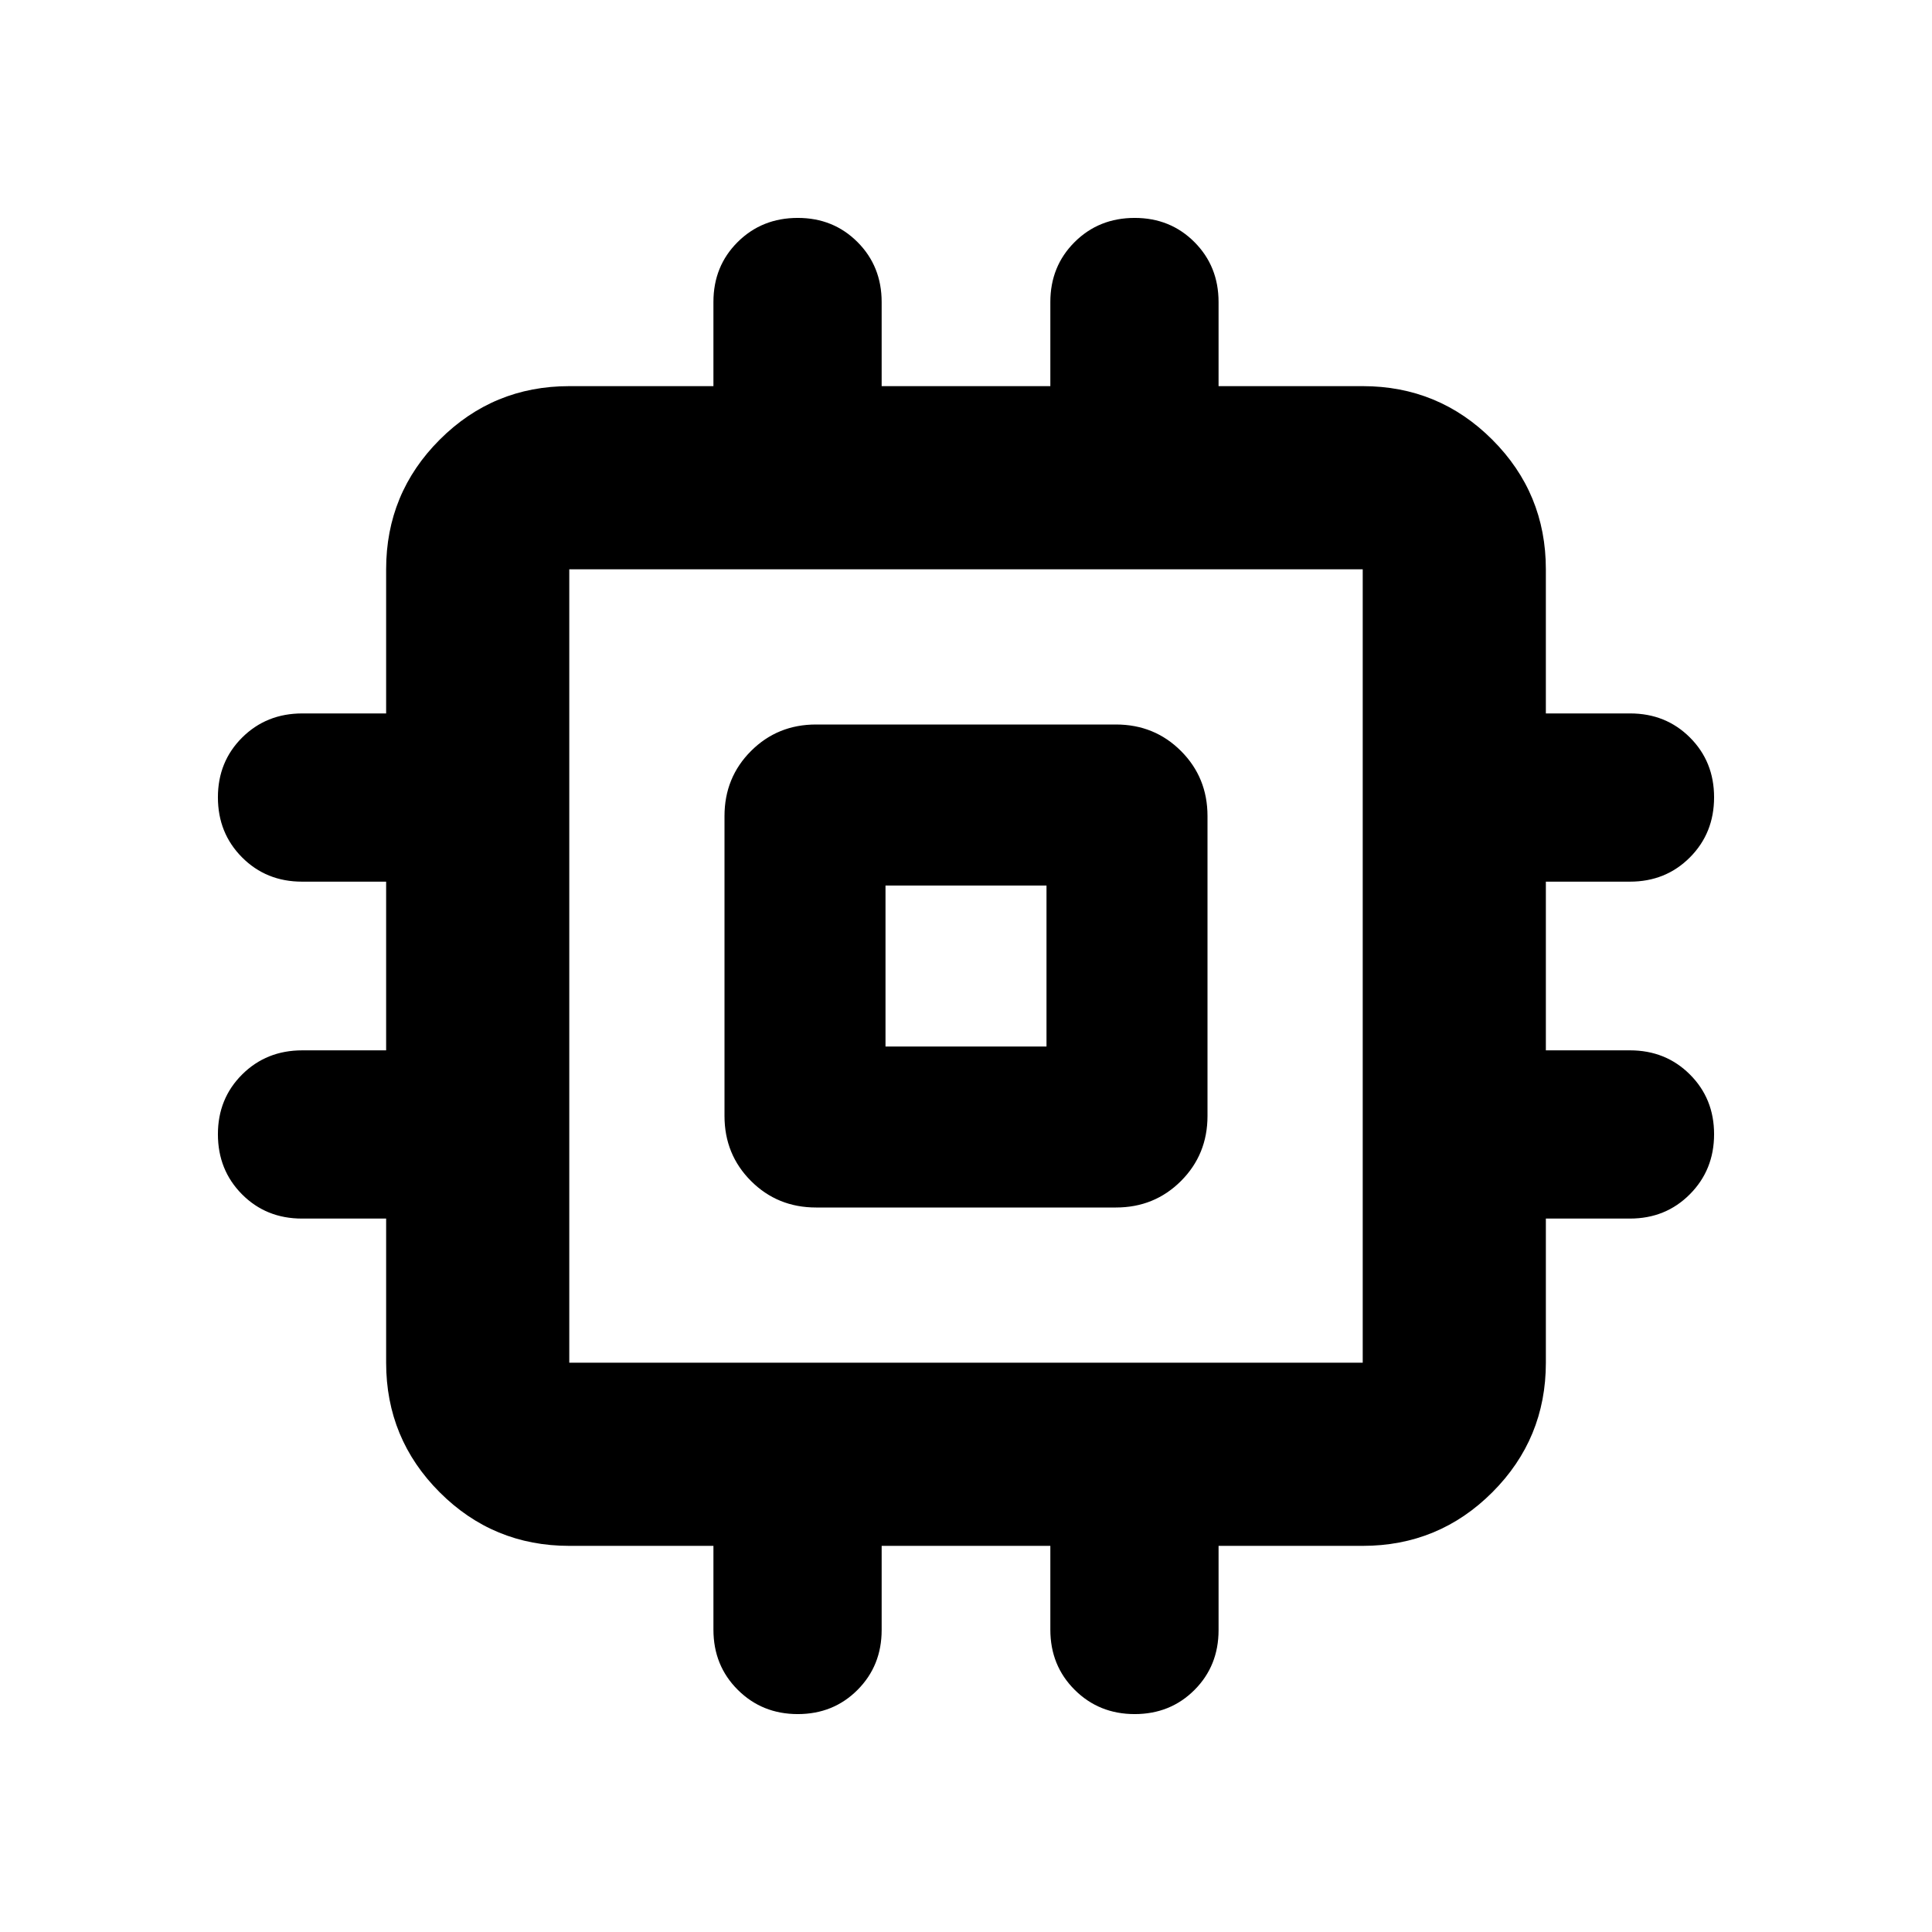 <svg xmlns="http://www.w3.org/2000/svg" height="24" viewBox="0 -960 960 960" width="24"><path d="M360-405.5v-149q0-19.15 13.17-32.33Q386.35-600 405.5-600h149q19.15 0 32.33 13.17Q600-573.65 600-554.5v149q0 19.15-13.17 32.33Q573.65-360 554.5-360h-149q-19.15 0-32.33-13.17Q360-386.35 360-405.5Zm80-34.5h80v-80h-80v80Zm-85.5 289.8v-41.67h-71.63q-37.78 0-64.39-26.61t-26.61-64.39v-71.63h-41.85q-17.78 0-29.76-12.05t-11.98-29.86q0-17.71 12.05-29.7 12.05-11.98 29.87-11.98h41.67v-83.82h-41.79q-17.77 0-29.78-12.05-12.02-12.05-12.02-29.87 0-17.71 12.05-29.69t29.87-11.98h41.67v-71.63q0-37.78 26.61-64.39t64.39-26.61h71.63v-41.85q0-17.78 12.05-29.76t29.86-11.98q17.71 0 29.7 12.02 11.98 12.01 11.98 29.78v41.79h83.82v-41.79q0-17.77 12.05-29.78 12.05-12.02 29.87-12.02 17.71 0 29.69 12.02 11.98 12.01 11.98 29.78v41.79h71.63q37.78 0 64.39 26.61t26.61 64.39v71.63h41.85q17.78 0 29.76 11.98t11.98 29.69q0 17.82-12.02 29.87-12.01 12.05-29.78 12.05h-41.79v83.82h41.79q17.77 0 29.78 11.99 12.02 11.98 12.02 29.69T839.7-366.6q-12.01 12.1-29.78 12.1h-41.79v71.63q0 37.78-26.61 64.39t-64.39 26.61H605.5v41.85q0 17.78-11.98 29.76t-29.7 11.98q-17.71 0-29.81-12.05-12.1-12.05-12.1-29.87v-41.67h-83.82v41.79q0 17.77-11.99 29.78-11.98 12.02-29.69 12.02t-29.81-12.05q-12.1-12.05-12.1-29.87Zm322.63-132.67v-394.26H282.87v394.26h394.26ZM480-480Z"/></svg>